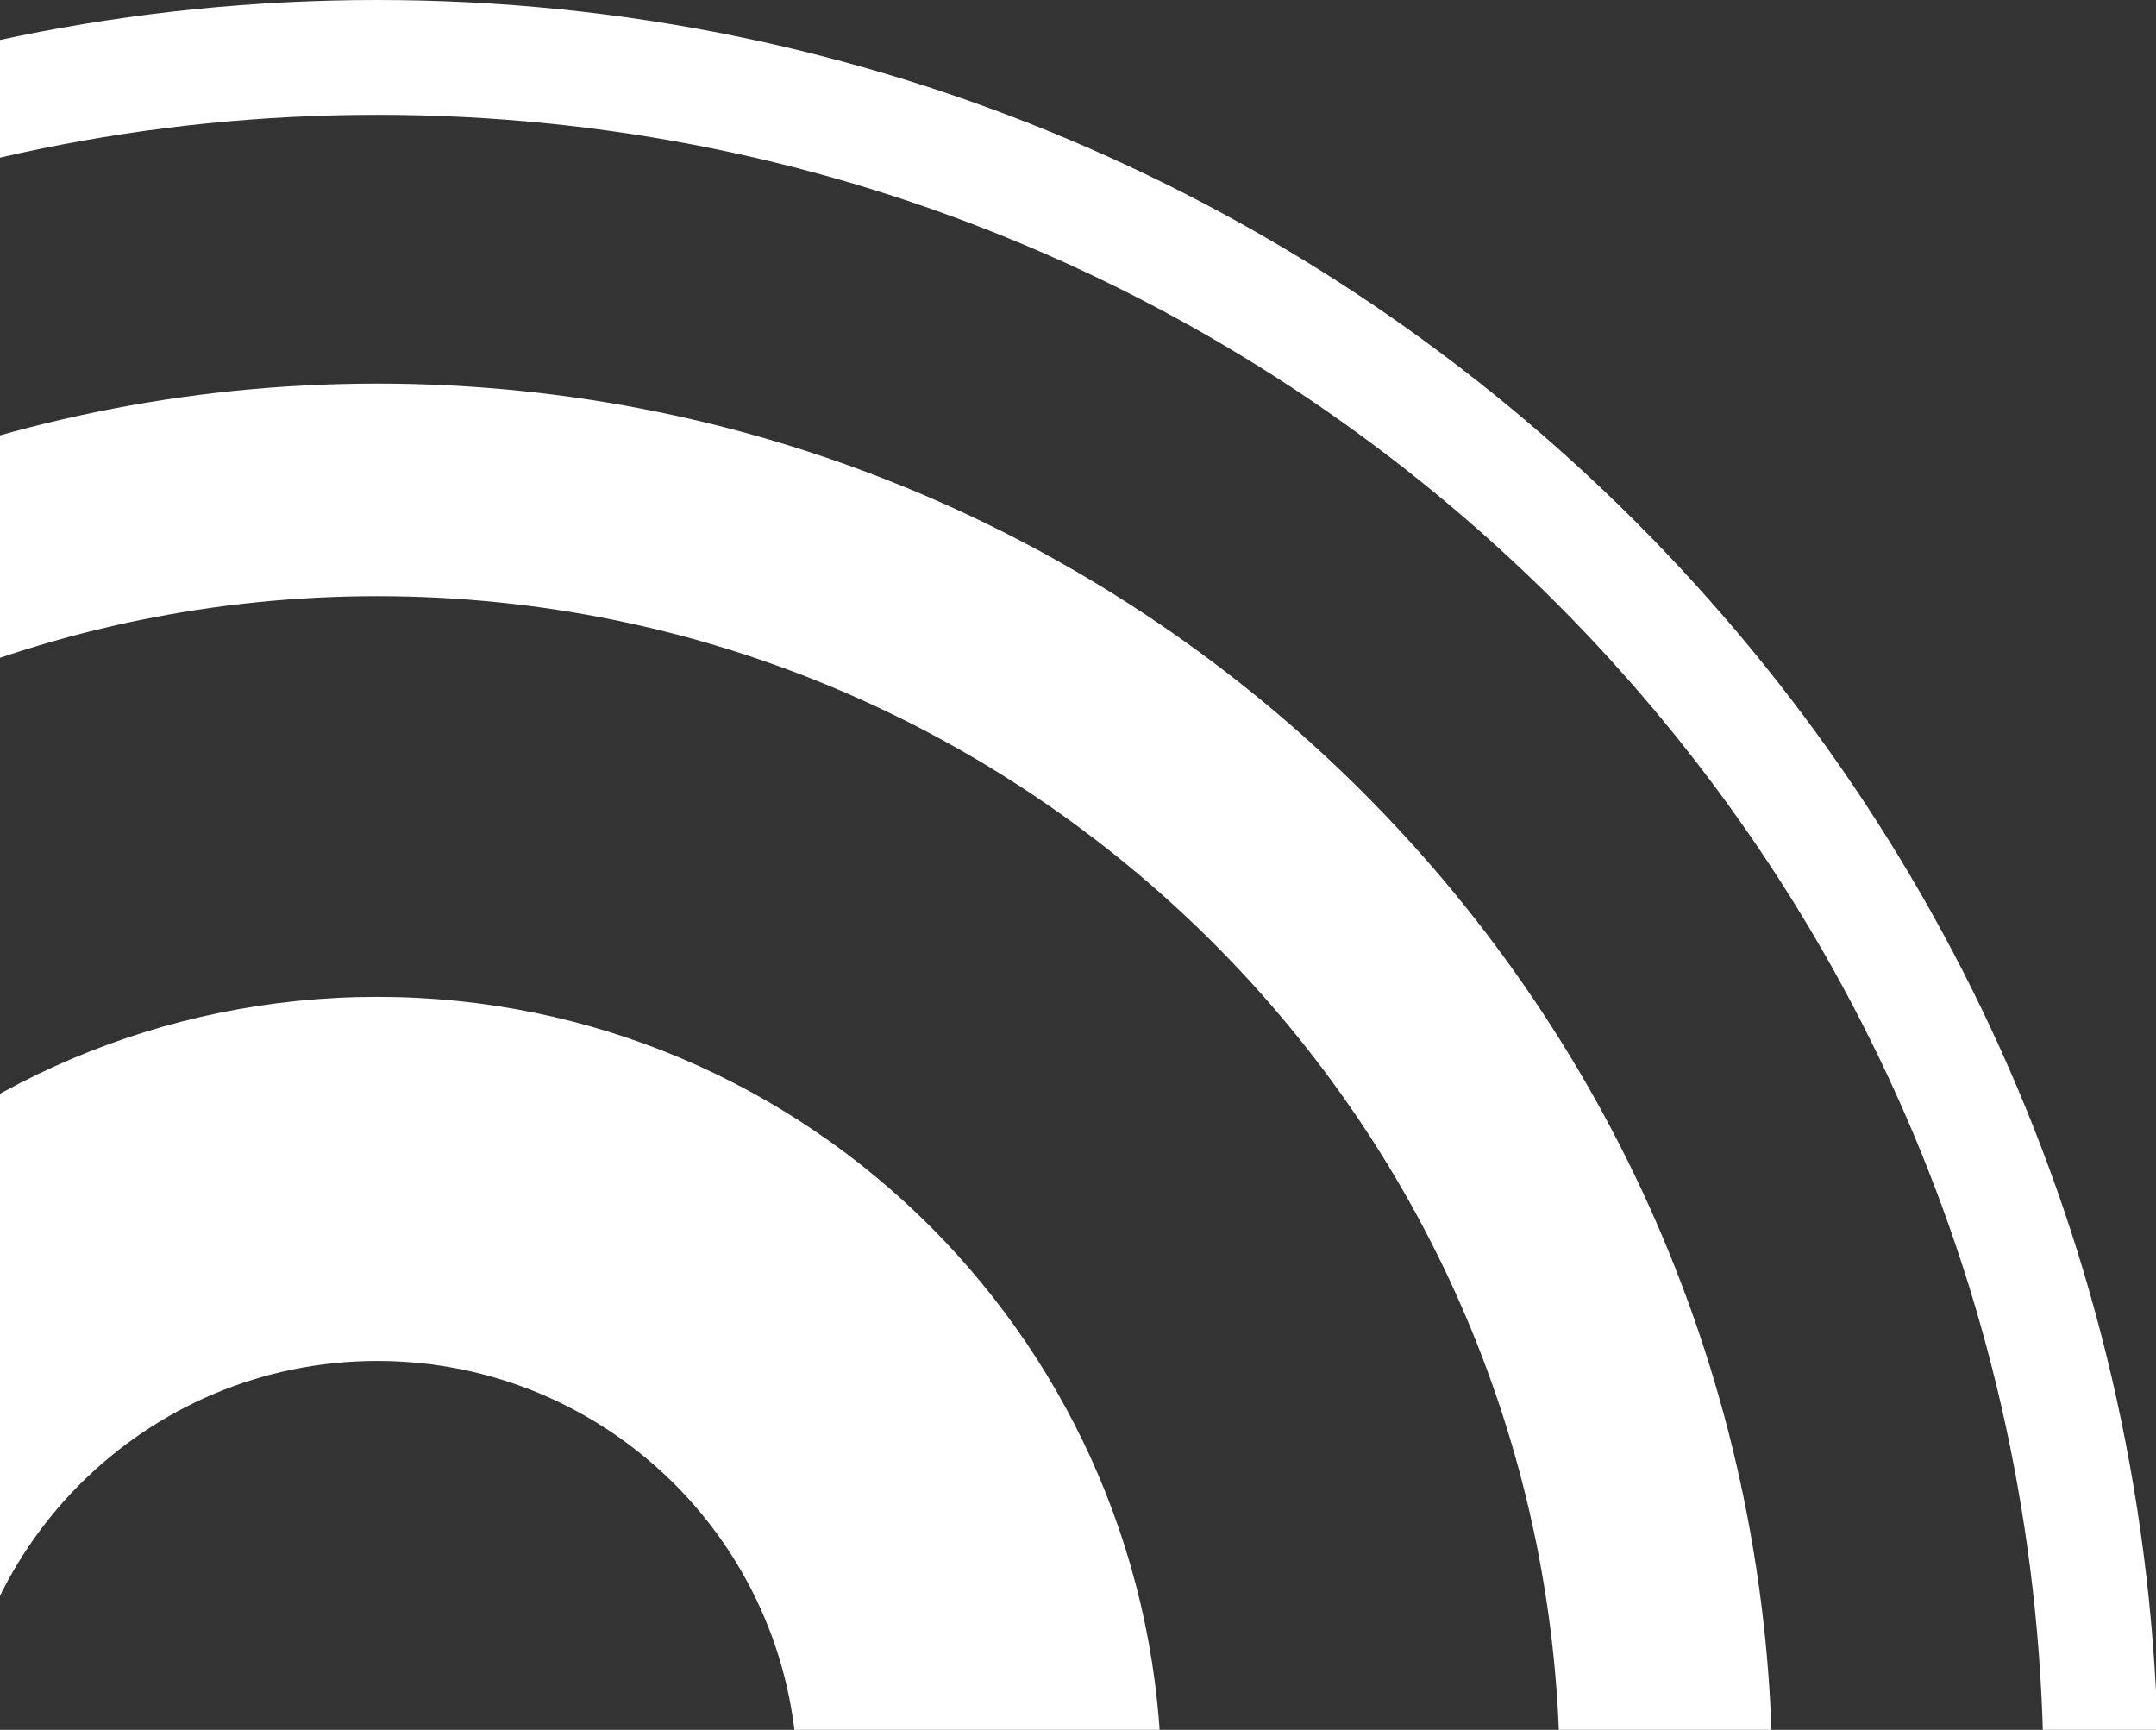 <svg width="172" height="138" viewBox="0 0 172 138" fill="none" xmlns="http://www.w3.org/2000/svg">
<rect x="0" y="0" width="172" height="138" fill="#333333" stroke="none"/>
<path d="M30.098 0C-48.456 0 -112 63.544 -112 142.097C-112 220.456 -48.456 284.195 30.098 284.195C108.456 284.195 172.195 220.651 172.195 142.097C172 63.544 108.456 0 30.098 0ZM30.098 275.034C-43.388 275.034 -102.839 215.583 -102.839 142.097C-102.839 68.612 -43.388 9.161 30.098 9.161C103.583 9.161 163.034 68.612 163.034 142.097C163.034 215.388 103.388 275.034 30.098 275.034Z" fill="white"/>
<path d="M30.099 30.602C-31.302 30.602 -81.201 80.502 -81.201 141.902C-81.201 203.303 -31.302 253.202 30.099 253.202C91.499 253.202 141.398 203.498 141.398 142.097C141.398 80.502 91.499 30.602 30.099 30.602ZM30.099 236.244C-21.945 236.244 -64.243 193.946 -64.243 141.902C-64.243 89.859 -21.945 47.561 30.099 47.561C82.142 47.561 124.44 89.859 124.44 141.902C124.44 193.946 82.142 236.244 30.099 236.244Z" fill="white"/>
<path d="M30.098 79.527C-4.403 79.527 -32.472 107.596 -32.472 142.097C-32.472 176.598 -4.598 204.667 30.098 204.667C64.599 204.667 92.668 176.598 92.668 142.097C92.473 107.596 64.599 79.527 30.098 79.527ZM30.098 175.623C11.581 175.623 -3.428 160.614 -3.428 142.097C-3.428 123.579 11.581 108.571 30.098 108.571C48.615 108.571 63.624 123.579 63.624 142.097C63.624 160.614 48.615 175.623 30.098 175.623Z" fill="white"/>
</svg>
